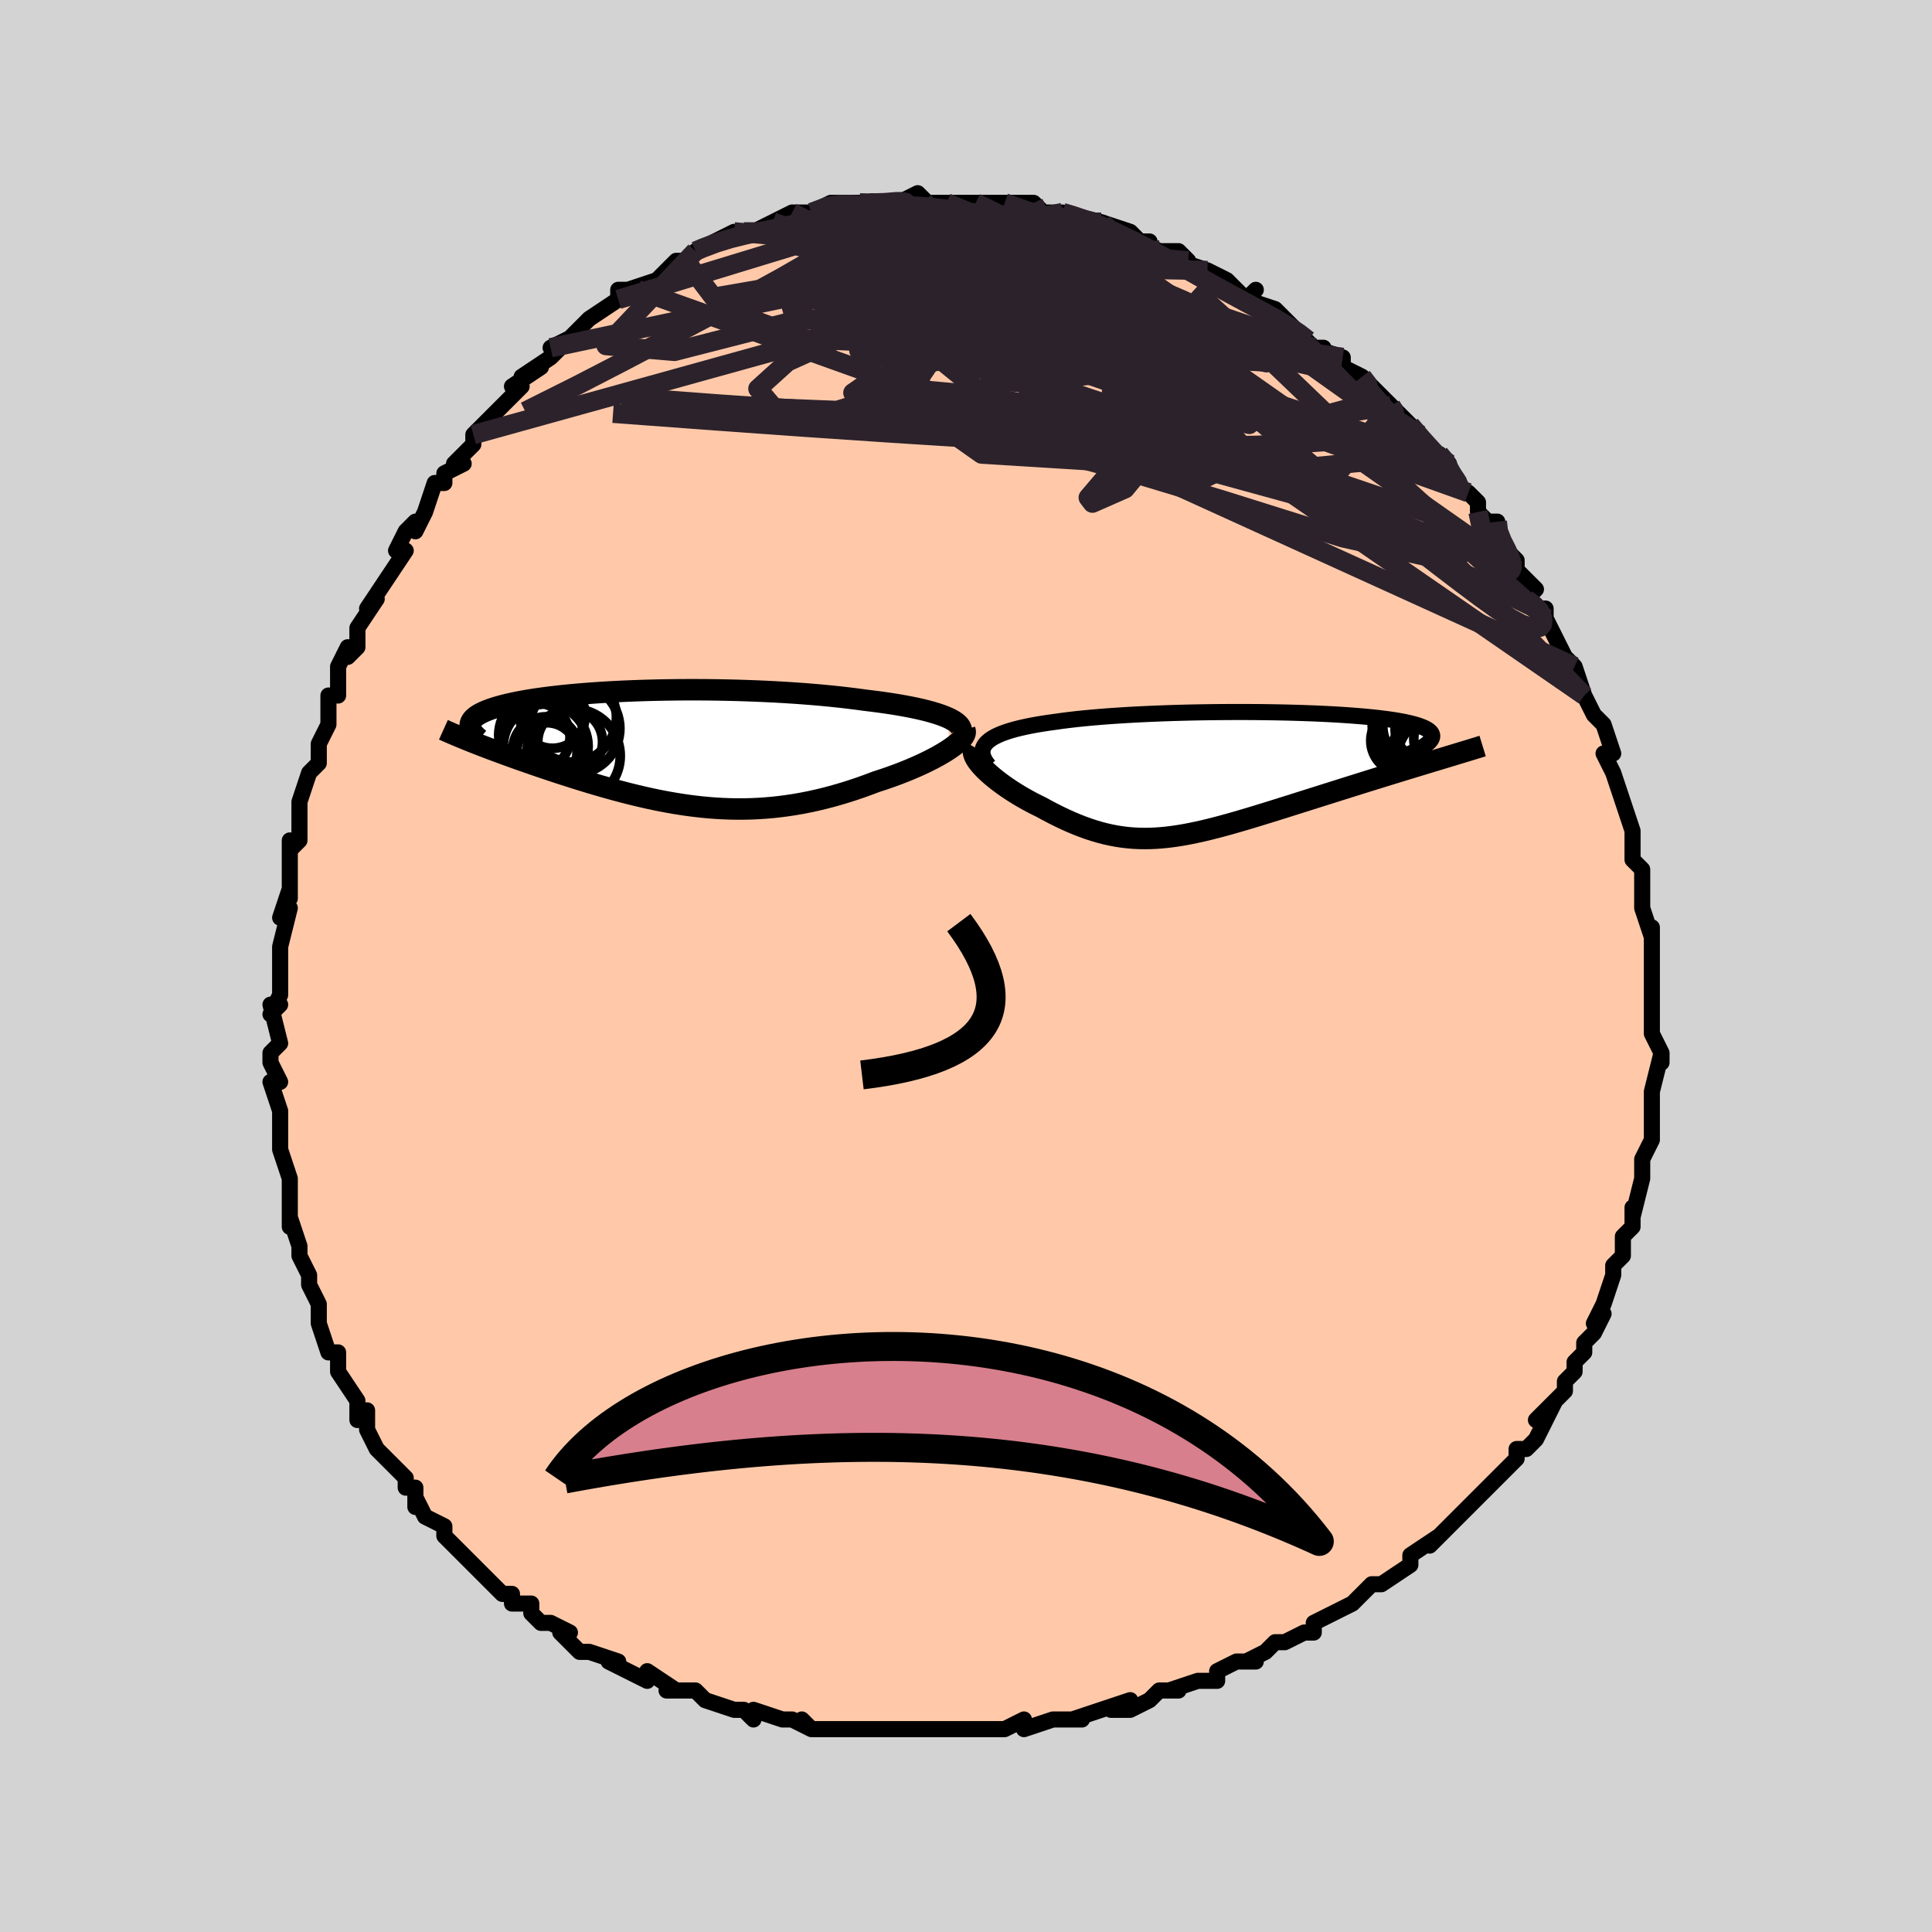 <svg viewBox="-100 -100 200 200" xmlns="http://www.w3.org/2000/svg" width="400" height="400" id="face-svg"><defs><clipPath id="leftEyeClipPath"><polyline points="29.406,-3.193,29.041,-3.346,28.641,-3.495,28.205,-3.64,27.736,-3.779,27.236,-3.915,26.705,-4.045,26.145,-4.172,25.557,-4.293,24.944,-4.41,24.306,-4.522,23.645,-4.63,22.962,-4.732,22.258,-4.831,21.535,-4.924,20.794,-5.013,19.96,-5.127,19.099,-5.234,18.215,-5.336,17.309,-5.431,16.383,-5.52,15.439,-5.603,14.479,-5.679,13.505,-5.748,12.52,-5.812,11.524,-5.868,10.521,-5.918,9.512,-5.962,8.499,-5.999,7.485,-6.03,6.471,-6.054,5.459,-6.073,4.451,-6.085,3.45,-6.091,2.455,-6.091,1.471,-6.085,0.498,-6.073,-0.463,-6.056,-1.409,-6.034,-2.34,-6.006,-3.253,-5.973,-4.148,-5.936,-5.023,-5.893,-5.877,-5.846,-6.709,-5.794,-7.518,-5.738,-8.303,-5.678,-9.064,-5.613,-9.799,-5.546,-10.508,-5.474,-11.191,-5.399,-11.847,-5.321,-12.476,-5.239,-13.078,-5.155,-13.652,-5.068,-14.198,-4.978,-14.717,-4.886,-15.209,-4.791,-15.674,-4.695,-16.112,-4.596,-16.523,-4.496,-16.91,-4.394,-17.271,-4.29,-17.608,-4.185,-17.921,-4.079,-18.212,-3.971,-18.481,-3.863,-18.728,-3.752,-18.952,-3.64,-19.154,-3.526,-19.335,-3.411,-19.494,-3.295,-19.632,-3.176,-19.749,-3.057,-19.846,-2.936,-19.923,-2.813,-19.979,-2.69,-20.016,-2.565,-20.034,-2.439,-20.034,-2.312,-19.363,-0.507,-18.958,-0.349,-18.542,-0.189,-18.115,-0.026,-17.677,0.139,-17.229,0.306,-16.77,0.475,-16.301,0.646,-15.823,0.82,-15.335,0.995,-14.838,1.171,-14.331,1.349,-13.816,1.529,-13.293,1.71,-12.761,1.891,-12.22,2.075,-11.667,2.259,-11.103,2.446,-10.528,2.633,-9.943,2.822,-9.349,3.011,-8.745,3.2,-8.133,3.388,-7.512,3.576,-6.883,3.762,-6.248,3.946,-5.605,4.127,-4.955,4.306,-4.299,4.481,-3.638,4.651,-2.97,4.816,-2.297,4.976,-1.619,5.13,-0.937,5.277,-0.249,5.416,0.443,5.546,1.139,5.668,1.84,5.78,2.544,5.882,3.253,5.973,3.965,6.053,4.682,6.12,5.402,6.175,6.125,6.216,6.853,6.243,7.584,6.256,8.319,6.254,9.057,6.237,9.799,6.204,10.544,6.154,11.293,6.089,12.045,6.006,12.8,5.907,13.559,5.791,14.32,5.658,15.083,5.508,15.849,5.34,16.616,5.156,17.385,4.956,18.155,4.739,18.924,4.507,19.693,4.26,20.46,3.998,21.224,3.722,21.985,3.434,22.589,3.239,23.184,3.038,23.769,2.83,24.344,2.617,24.908,2.397,25.458,2.173,25.993,1.945,26.513,1.713,27.016,1.478,27.499,1.241,27.963,1.003,28.404,0.764,28.821,0.525,29.212,0.288,29.575,0.052"></polyline></clipPath><clipPath id="rightEyeClipPath"><polyline points="-25.596,-3.273,-25.367,-3.465,-25.099,-3.649,-24.792,-3.823,-24.449,-3.99,-24.069,-4.148,-23.655,-4.299,-23.207,-4.443,-22.727,-4.579,-22.216,-4.709,-21.675,-4.831,-21.105,-4.948,-20.509,-5.058,-19.886,-5.162,-19.238,-5.26,-18.567,-5.352,-17.848,-5.454,-17.094,-5.549,-16.306,-5.64,-15.486,-5.724,-14.636,-5.803,-13.758,-5.877,-12.854,-5.945,-11.926,-6.008,-10.976,-6.066,-10.008,-6.119,-9.023,-6.166,-8.024,-6.208,-7.013,-6.246,-5.993,-6.278,-4.966,-6.305,-3.935,-6.328,-2.903,-6.345,-1.871,-6.358,-0.842,-6.366,0.18,-6.37,1.195,-6.369,2.2,-6.363,3.192,-6.353,4.17,-6.338,5.131,-6.319,6.073,-6.295,6.995,-6.267,7.894,-6.235,8.77,-6.199,9.62,-6.158,10.443,-6.114,11.238,-6.065,12.003,-6.012,12.737,-5.956,13.44,-5.896,14.11,-5.832,14.747,-5.764,15.35,-5.693,15.918,-5.618,16.452,-5.54,16.951,-5.458,17.415,-5.373,17.845,-5.285,18.24,-5.194,18.6,-5.1,18.927,-5.003,19.221,-4.903,19.482,-4.801,19.712,-4.696,19.912,-4.589,20.081,-4.479,20.219,-4.366,20.326,-4.251,20.403,-4.132,20.449,-4.01,20.464,-3.885,20.45,-3.758,20.405,-3.628,20.332,-3.494,20.229,-3.358,20.097,-3.22,19.938,-3.078,19.75,-2.934,19.535,-2.787,20.612,-1.305,20.041,-1.132,19.459,-0.955,18.867,-0.775,18.266,-0.592,17.655,-0.406,17.035,-0.216,16.408,-0.024,15.772,0.172,15.13,0.37,14.482,0.571,13.828,0.774,13.17,0.98,12.507,1.188,11.841,1.397,11.168,1.609,10.487,1.824,9.798,2.041,9.103,2.26,8.403,2.481,7.7,2.703,6.994,2.926,6.288,3.15,5.581,3.372,4.875,3.594,4.172,3.815,3.471,4.033,2.773,4.248,2.08,4.46,1.392,4.667,0.71,4.869,0.033,5.065,-0.637,5.254,-1.3,5.436,-1.956,5.609,-2.605,5.773,-3.247,5.927,-3.882,6.069,-4.51,6.2,-5.131,6.319,-5.745,6.423,-6.353,6.514,-6.955,6.589,-7.552,6.649,-8.144,6.692,-8.732,6.718,-9.317,6.726,-9.899,6.716,-10.479,6.687,-11.057,6.638,-11.635,6.569,-12.214,6.48,-12.793,6.37,-13.374,6.24,-13.958,6.089,-14.545,5.916,-15.136,5.723,-15.731,5.509,-16.33,5.275,-16.935,5.021,-17.545,4.747,-18.161,4.454,-18.781,4.143,-19.406,3.816,-20.035,3.472,-20.5,3.245,-20.959,3.01,-21.411,2.767,-21.856,2.518,-22.293,2.261,-22.72,1.999,-23.137,1.732,-23.542,1.461,-23.934,1.186,-24.311,0.909,-24.673,0.631,-25.016,0.352,-25.341,0.074,-25.643,-0.202,-25.923,-0.475"></polyline></clipPath><filter id="fuzzy"><feTurbulence id="turbulence" baseFrequency="0.05" numOctaves="3" type="noise" result="noise"></feTurbulence><feDisplacementMap in="SourceGraphic" in2="noise" scale="2"></feDisplacementMap></filter><linearGradient id="rainbowGradient" x1="0%" y1="0%" x2="100%" y2="0%"><stop offset="0%" style="stop-color: rgb(167, 133, 106);  stop-opacity: 1"></stop><stop offset="50%" style="stop-color: rgb(0, 191, 255);  stop-opacity: 1"></stop><stop offset="100%" style="stop-color: rgb(0, 191, 255);  stop-opacity: 1"></stop></linearGradient></defs><title>That&#39;s an ugly face</title><desc>CREATED BY XUAN TANG, MORE INFO AT TXSTC55.GITHUB.IO</desc><rect x="-100" y="-100" width="100%" height="100%" opacity="1" fill="rgb(211, 211, 211)"></rect><polyline id="faceContour" points="71,0,71,2,71,2,71,3,71,4,71,7,71,7,72,9,72,10,72,9,71,13,71,14,71,16,71,16,71,16,71,17,71,18,70,20,70,21,70,21,70,22,69,26,69,25,69,27,68,28,68,28,68,30,67,31,67,32,67,32,66,35,65,37,66,36,65,38,64,39,64,40,63,41,63,42,62,43,62,44,60,46,59,47,61,45,60,47,59,49,58,50,57,50,57,51,56,52,55,53,54,54,53,55,52,56,52,56,50,58,50,58,48,60,49,59,46,61,46,62,46,62,46,62,43,64,42,64,42,64,40,66,40,66,40,66,36,68,36,69,35,69,33,70,32,70,31,71,31,71,29,72,30,72,28,72,26,73,26,74,25,74,24,74,21,75,22,75,20,75,19,76,17,77,15,77,17,76,14,77,11,78,12,78,9,78,9,78,6,79,6,78,4,79,3,79,4,79,1,79,-2,79,-2,79,-1,79,-2,79,-5,79,-6,79,-7,79,-10,79,-10,79,-11,79,-12,79,-12,79,-16,79,-17,78,-16,79,-18,78,-19,78,-22,77,-22,77,-22,78,-23,77,-24,77,-27,76,-28,75,-30,75,-31,75,-30,75,-33,73,-33,74,-35,73,-37,72,-36,72,-39,71,-40,71,-40,71,-42,69,-41,69,-43,68,-44,68,-45,67,-45,66,-47,66,-47,65,-48,65,-49,64,-50,63,-51,62,-52,61,-52,61,-54,59,-54,58,-54,58,-56,57,-57,55,-57,56,-57,54,-58,54,-58,53,-60,51,-61,50,-61,50,-62,48,-62,46,-63,47,-63,45,-63,45,-65,42,-65,41,-65,40,-66,40,-67,37,-67,36,-67,37,-67,35,-68,33,-68,33,-68,32,-69,30,-69,29,-70,26,-70,25,-70,27,-70,24,-70,22,-70,22,-71,19,-71,19,-71,18,-71,16,-71,15,-72,12,-71,12,-72,10,-72,9,-71,8,-72,4,-71,4,-72,5,-71,3,-71,1,-71,-2,-71,-2,-71,-2,-70,-6,-71,-5,-70,-8,-70,-7,-70,-9,-70,-13,-70,-12,-69,-13,-69,-14,-69,-17,-69,-17,-69,-17,-68,-20,-67,-21,-67,-23,-66,-25,-66,-25,-66,-25,-66,-28,-65,-28,-65,-31,-64,-33,-64,-32,-63,-33,-63,-35,-63,-35,-61,-38,-62,-37,-60,-40,-60,-40,-60,-40,-58,-43,-59,-43,-58,-45,-57,-46,-57,-45,-56,-47,-55,-50,-54,-50,-54,-51,-52,-52,-53,-52,-51,-54,-51,-55,-51,-55,-49,-57,-48,-58,-47,-59,-46,-60,-47,-60,-44,-62,-46,-61,-43,-63,-42,-64,-43,-64,-41,-65,-40,-66,-40,-66,-39,-67,-39,-67,-36,-69,-36,-70,-34,-70,-35,-70,-32,-71,-31,-72,-31,-72,-30,-73,-29,-73,-28,-74,-28,-74,-26,-75,-24,-76,-25,-75,-23,-76,-23,-76,-23,-76,-22,-76,-20,-77,-18,-78,-18,-78,-15,-78,-15,-78,-16,-78,-14,-79,-13,-79,-11,-79,-10,-79,-9,-79,-8,-79,-8,-79,-7,-79,-5,-80,-4,-79,-4,-79,-3,-79,-2,-79,1,-79,2,-79,2,-79,3,-79,4,-79,5,-79,7,-79,8,-78,8,-78,9,-78,10,-78,10,-78,14,-77,14,-77,14,-77,17,-76,18,-75,19,-75,19,-75,18,-75,20,-74,22,-74,23,-73,22,-73,25,-72,27,-71,27,-71,27,-71,29,-69,30,-70,29,-69,32,-68,33,-67,32,-68,34,-66,34,-66,36,-64,37,-64,36,-64,39,-63,39,-63,39,-62,41,-61,42,-60,42,-60,44,-58,44,-58,46,-56,46,-56,47,-55,48,-53,49,-53,50,-52,50,-52,50,-50,52,-49,53,-48,53,-47,54,-46,55,-46,55,-45,55,-44,57,-42,57,-42,57,-41,59,-39,58,-38,59,-37,60,-37,60,-36,61,-34,61,-34,62,-32,63,-31,63,-31,64,-28,65,-26,65,-26,65,-26,66,-25,67,-22,66,-22,67,-20,67,-20,68,-17,68,-17,68,-17,69,-14,69,-14,69,-12,69,-11,69,-11,70,-10,70,-8,70,-7,70,-6,71,-3,71,-4,71,-3,71,-1,71,0,71,2" fill="#ffc9a9" stroke="black" stroke-width="1.667" stroke-linejoin="round" filter="url(#fuzzy)"></polyline><g transform="translate(27.802 -19.924)"><polyline id="rightCountour" points="-25.596,-3.273,-25.367,-3.465,-25.099,-3.649,-24.792,-3.823,-24.449,-3.99,-24.069,-4.148,-23.655,-4.299,-23.207,-4.443,-22.727,-4.579,-22.216,-4.709,-21.675,-4.831,-21.105,-4.948,-20.509,-5.058,-19.886,-5.162,-19.238,-5.26,-18.567,-5.352,-17.848,-5.454,-17.094,-5.549,-16.306,-5.64,-15.486,-5.724,-14.636,-5.803,-13.758,-5.877,-12.854,-5.945,-11.926,-6.008,-10.976,-6.066,-10.008,-6.119,-9.023,-6.166,-8.024,-6.208,-7.013,-6.246,-5.993,-6.278,-4.966,-6.305,-3.935,-6.328,-2.903,-6.345,-1.871,-6.358,-0.842,-6.366,0.18,-6.37,1.195,-6.369,2.2,-6.363,3.192,-6.353,4.17,-6.338,5.131,-6.319,6.073,-6.295,6.995,-6.267,7.894,-6.235,8.77,-6.199,9.62,-6.158,10.443,-6.114,11.238,-6.065,12.003,-6.012,12.737,-5.956,13.44,-5.896,14.11,-5.832,14.747,-5.764,15.35,-5.693,15.918,-5.618,16.452,-5.54,16.951,-5.458,17.415,-5.373,17.845,-5.285,18.24,-5.194,18.6,-5.1,18.927,-5.003,19.221,-4.903,19.482,-4.801,19.712,-4.696,19.912,-4.589,20.081,-4.479,20.219,-4.366,20.326,-4.251,20.403,-4.132,20.449,-4.01,20.464,-3.885,20.45,-3.758,20.405,-3.628,20.332,-3.494,20.229,-3.358,20.097,-3.22,19.938,-3.078,19.75,-2.934,19.535,-2.787,20.612,-1.305,20.041,-1.132,19.459,-0.955,18.867,-0.775,18.266,-0.592,17.655,-0.406,17.035,-0.216,16.408,-0.024,15.772,0.172,15.13,0.37,14.482,0.571,13.828,0.774,13.17,0.98,12.507,1.188,11.841,1.397,11.168,1.609,10.487,1.824,9.798,2.041,9.103,2.26,8.403,2.481,7.7,2.703,6.994,2.926,6.288,3.15,5.581,3.372,4.875,3.594,4.172,3.815,3.471,4.033,2.773,4.248,2.08,4.46,1.392,4.667,0.71,4.869,0.033,5.065,-0.637,5.254,-1.3,5.436,-1.956,5.609,-2.605,5.773,-3.247,5.927,-3.882,6.069,-4.51,6.2,-5.131,6.319,-5.745,6.423,-6.353,6.514,-6.955,6.589,-7.552,6.649,-8.144,6.692,-8.732,6.718,-9.317,6.726,-9.899,6.716,-10.479,6.687,-11.057,6.638,-11.635,6.569,-12.214,6.48,-12.793,6.37,-13.374,6.24,-13.958,6.089,-14.545,5.916,-15.136,5.723,-15.731,5.509,-16.33,5.275,-16.935,5.021,-17.545,4.747,-18.161,4.454,-18.781,4.143,-19.406,3.816,-20.035,3.472,-20.5,3.245,-20.959,3.01,-21.411,2.767,-21.856,2.518,-22.293,2.261,-22.72,1.999,-23.137,1.732,-23.542,1.461,-23.934,1.186,-24.311,0.909,-24.673,0.631,-25.016,0.352,-25.341,0.074,-25.643,-0.202,-25.923,-0.475" fill="white" stroke="white" stroke-width="0" stroke-linejoin="round" filter="url(#fuzzy)"></polyline></g><g transform="translate(-31.293 -22.508)"><polyline id="leftCountour" points="29.406,-3.193,29.041,-3.346,28.641,-3.495,28.205,-3.64,27.736,-3.779,27.236,-3.915,26.705,-4.045,26.145,-4.172,25.557,-4.293,24.944,-4.41,24.306,-4.522,23.645,-4.63,22.962,-4.732,22.258,-4.831,21.535,-4.924,20.794,-5.013,19.96,-5.127,19.099,-5.234,18.215,-5.336,17.309,-5.431,16.383,-5.52,15.439,-5.603,14.479,-5.679,13.505,-5.748,12.52,-5.812,11.524,-5.868,10.521,-5.918,9.512,-5.962,8.499,-5.999,7.485,-6.03,6.471,-6.054,5.459,-6.073,4.451,-6.085,3.45,-6.091,2.455,-6.091,1.471,-6.085,0.498,-6.073,-0.463,-6.056,-1.409,-6.034,-2.34,-6.006,-3.253,-5.973,-4.148,-5.936,-5.023,-5.893,-5.877,-5.846,-6.709,-5.794,-7.518,-5.738,-8.303,-5.678,-9.064,-5.613,-9.799,-5.546,-10.508,-5.474,-11.191,-5.399,-11.847,-5.321,-12.476,-5.239,-13.078,-5.155,-13.652,-5.068,-14.198,-4.978,-14.717,-4.886,-15.209,-4.791,-15.674,-4.695,-16.112,-4.596,-16.523,-4.496,-16.91,-4.394,-17.271,-4.29,-17.608,-4.185,-17.921,-4.079,-18.212,-3.971,-18.481,-3.863,-18.728,-3.752,-18.952,-3.64,-19.154,-3.526,-19.335,-3.411,-19.494,-3.295,-19.632,-3.176,-19.749,-3.057,-19.846,-2.936,-19.923,-2.813,-19.979,-2.69,-20.016,-2.565,-20.034,-2.439,-20.034,-2.312,-19.363,-0.507,-18.958,-0.349,-18.542,-0.189,-18.115,-0.026,-17.677,0.139,-17.229,0.306,-16.77,0.475,-16.301,0.646,-15.823,0.82,-15.335,0.995,-14.838,1.171,-14.331,1.349,-13.816,1.529,-13.293,1.71,-12.761,1.891,-12.22,2.075,-11.667,2.259,-11.103,2.446,-10.528,2.633,-9.943,2.822,-9.349,3.011,-8.745,3.2,-8.133,3.388,-7.512,3.576,-6.883,3.762,-6.248,3.946,-5.605,4.127,-4.955,4.306,-4.299,4.481,-3.638,4.651,-2.97,4.816,-2.297,4.976,-1.619,5.13,-0.937,5.277,-0.249,5.416,0.443,5.546,1.139,5.668,1.84,5.78,2.544,5.882,3.253,5.973,3.965,6.053,4.682,6.12,5.402,6.175,6.125,6.216,6.853,6.243,7.584,6.256,8.319,6.254,9.057,6.237,9.799,6.204,10.544,6.154,11.293,6.089,12.045,6.006,12.8,5.907,13.559,5.791,14.32,5.658,15.083,5.508,15.849,5.34,16.616,5.156,17.385,4.956,18.155,4.739,18.924,4.507,19.693,4.26,20.46,3.998,21.224,3.722,21.985,3.434,22.589,3.239,23.184,3.038,23.769,2.83,24.344,2.617,24.908,2.397,25.458,2.173,25.993,1.945,26.513,1.713,27.016,1.478,27.499,1.241,27.963,1.003,28.404,0.764,28.821,0.525,29.212,0.288,29.575,0.052" fill="white" stroke="white" stroke-width="0" stroke-linejoin="round" filter="url(#fuzzy)"></polyline></g><g transform="translate(27.802 -19.924)"><polyline id="rightUpper" points="-25.443,-0.805,-25.675,-1.102,-25.856,-1.386,-25.987,-1.66,-26.068,-1.921,-26.102,-2.172,-26.09,-2.412,-26.032,-2.642,-25.929,-2.862,-25.783,-3.072,-25.596,-3.273,-25.367,-3.465,-25.099,-3.649,-24.792,-3.823,-24.449,-3.99,-24.069,-4.148,-23.655,-4.299,-23.207,-4.443,-22.727,-4.579,-22.216,-4.709,-21.675,-4.831,-21.105,-4.948,-20.509,-5.058,-19.886,-5.162,-19.238,-5.26,-18.567,-5.352,-17.848,-5.454,-17.094,-5.549,-16.306,-5.64,-15.486,-5.724,-14.636,-5.803,-13.758,-5.877,-12.854,-5.945,-11.926,-6.008,-10.976,-6.066,-10.008,-6.119,-9.023,-6.166,-8.024,-6.208,-7.013,-6.246,-5.993,-6.278,-4.966,-6.305,-3.935,-6.328,-2.903,-6.345,-1.871,-6.358,-0.842,-6.366,0.18,-6.37,1.195,-6.369,2.2,-6.363,3.192,-6.353,4.17,-6.338,5.131,-6.319,6.073,-6.295,6.995,-6.267,7.894,-6.235,8.77,-6.199,9.62,-6.158,10.443,-6.114,11.238,-6.065,12.003,-6.012,12.737,-5.956,13.44,-5.896,14.11,-5.832,14.747,-5.764,15.35,-5.693,15.918,-5.618,16.452,-5.54,16.951,-5.458,17.415,-5.373,17.845,-5.285,18.24,-5.194,18.6,-5.1,18.927,-5.003,19.221,-4.903,19.482,-4.801,19.712,-4.696,19.912,-4.589,20.081,-4.479,20.219,-4.366,20.326,-4.251,20.403,-4.132,20.449,-4.01,20.464,-3.885,20.45,-3.758,20.405,-3.628,20.332,-3.494,20.229,-3.358,20.097,-3.22,19.938,-3.078,19.75,-2.934,19.535,-2.787,19.294,-2.638,19.026,-2.486,18.732,-2.332,18.413,-2.176,18.07,-2.017,17.703,-1.855,17.312,-1.692,16.898,-1.526,16.462,-1.359,16.005,-1.189" fill="none" stroke="black" stroke-width="1.667" stroke-linejoin="round" filter="url(#fuzzy)"></polyline><polyline id="rightLower" points="-26.905,-2.712,-26.997,-2.554,-27.038,-2.376,-27.032,-2.181,-26.982,-1.97,-26.892,-1.745,-26.763,-1.509,-26.6,-1.262,-26.403,-1.007,-26.177,-0.744,-25.923,-0.475,-25.643,-0.202,-25.341,0.074,-25.016,0.352,-24.673,0.631,-24.311,0.909,-23.934,1.186,-23.542,1.461,-23.137,1.732,-22.72,1.999,-22.293,2.261,-21.856,2.518,-21.411,2.767,-20.959,3.01,-20.5,3.245,-20.035,3.472,-19.406,3.816,-18.781,4.143,-18.161,4.454,-17.545,4.747,-16.935,5.021,-16.33,5.275,-15.731,5.509,-15.136,5.723,-14.545,5.916,-13.958,6.089,-13.374,6.24,-12.793,6.37,-12.214,6.48,-11.635,6.569,-11.057,6.638,-10.479,6.687,-9.899,6.716,-9.317,6.726,-8.732,6.718,-8.144,6.692,-7.552,6.649,-6.955,6.589,-6.353,6.514,-5.745,6.423,-5.131,6.319,-4.51,6.2,-3.882,6.069,-3.247,5.927,-2.605,5.773,-1.956,5.609,-1.3,5.436,-0.637,5.254,0.033,5.065,0.71,4.869,1.392,4.667,2.08,4.46,2.773,4.248,3.471,4.033,4.172,3.815,4.875,3.594,5.581,3.372,6.288,3.15,6.994,2.926,7.7,2.703,8.403,2.481,9.103,2.26,9.798,2.041,10.487,1.824,11.168,1.609,11.841,1.397,12.507,1.188,13.17,0.98,13.828,0.774,14.482,0.571,15.13,0.37,15.772,0.172,16.408,-0.024,17.035,-0.216,17.655,-0.406,18.266,-0.592,18.867,-0.775,19.459,-0.955,20.041,-1.132,20.612,-1.305,21.172,-1.474,21.721,-1.64,22.258,-1.803,22.783,-1.962,23.296,-2.118,23.797,-2.27,24.286,-2.419,24.763,-2.564,25.227,-2.706,25.68,-2.845" fill="none" stroke="black" stroke-width="2.222" stroke-linejoin="round" filter="url(#fuzzy)"></polyline><!--[--><circle r="4.631" cx="21.463" cy="-1.485" stroke="black" fill="none" stroke-width="1" filter="url(#fuzzy)" clip-path="url(#rightEyeClipPath)"></circle><circle r="3.018" cx="19.637" cy="-4.56" stroke="black" fill="none" stroke-width="1" filter="url(#fuzzy)" clip-path="url(#rightEyeClipPath)"></circle><circle r="3.297" cx="21.849" cy="-3.622" stroke="black" fill="none" stroke-width="1" filter="url(#fuzzy)" clip-path="url(#rightEyeClipPath)"></circle><circle r="4.924" cx="20.849" cy="-1.209" stroke="black" fill="none" stroke-width="1" filter="url(#fuzzy)" clip-path="url(#rightEyeClipPath)"></circle><circle r="3.373" cx="17.473" cy="-3.408" stroke="black" fill="none" stroke-width="1" filter="url(#fuzzy)" clip-path="url(#rightEyeClipPath)"></circle><circle r="3.981" cx="18.229" cy="-4.922" stroke="black" fill="none" stroke-width="1" filter="url(#fuzzy)" clip-path="url(#rightEyeClipPath)"></circle><circle r="3.033" cx="17.654" cy="-4.281" stroke="black" fill="none" stroke-width="1" filter="url(#fuzzy)" clip-path="url(#rightEyeClipPath)"></circle><circle r="4.431" cx="18.887" cy="-3.878" stroke="black" fill="none" stroke-width="1" filter="url(#fuzzy)" clip-path="url(#rightEyeClipPath)"></circle><circle r="3.873" cx="19.217" cy="-4.914" stroke="black" fill="none" stroke-width="1" filter="url(#fuzzy)" clip-path="url(#rightEyeClipPath)"></circle><circle r="3.227" cx="19.687" cy="-2.768" stroke="black" fill="none" stroke-width="1" filter="url(#fuzzy)" clip-path="url(#rightEyeClipPath)"></circle><!--]--></g><g transform="translate(-31.293 -22.508)"><polyline id="leftUpper" points="30.688,-1.43,30.778,-1.624,30.815,-1.814,30.8,-2,30.736,-2.183,30.624,-2.362,30.466,-2.536,30.264,-2.707,30.018,-2.873,29.732,-3.035,29.406,-3.193,29.041,-3.346,28.641,-3.495,28.205,-3.64,27.736,-3.779,27.236,-3.915,26.705,-4.045,26.145,-4.172,25.557,-4.293,24.944,-4.41,24.306,-4.522,23.645,-4.63,22.962,-4.732,22.258,-4.831,21.535,-4.924,20.794,-5.013,19.96,-5.127,19.099,-5.234,18.215,-5.336,17.309,-5.431,16.383,-5.52,15.439,-5.603,14.479,-5.679,13.505,-5.748,12.52,-5.812,11.524,-5.868,10.521,-5.918,9.512,-5.962,8.499,-5.999,7.485,-6.03,6.471,-6.054,5.459,-6.073,4.451,-6.085,3.45,-6.091,2.455,-6.091,1.471,-6.085,0.498,-6.073,-0.463,-6.056,-1.409,-6.034,-2.34,-6.006,-3.253,-5.973,-4.148,-5.936,-5.023,-5.893,-5.877,-5.846,-6.709,-5.794,-7.518,-5.738,-8.303,-5.678,-9.064,-5.613,-9.799,-5.546,-10.508,-5.474,-11.191,-5.399,-11.847,-5.321,-12.476,-5.239,-13.078,-5.155,-13.652,-5.068,-14.198,-4.978,-14.717,-4.886,-15.209,-4.791,-15.674,-4.695,-16.112,-4.596,-16.523,-4.496,-16.91,-4.394,-17.271,-4.29,-17.608,-4.185,-17.921,-4.079,-18.212,-3.971,-18.481,-3.863,-18.728,-3.752,-18.952,-3.64,-19.154,-3.526,-19.335,-3.411,-19.494,-3.295,-19.632,-3.176,-19.749,-3.057,-19.846,-2.936,-19.923,-2.813,-19.979,-2.69,-20.016,-2.565,-20.034,-2.439,-20.034,-2.312,-20.014,-2.183,-19.977,-2.054,-19.923,-1.923,-19.851,-1.791,-19.762,-1.659,-19.658,-1.525,-19.537,-1.391,-19.401,-1.255,-19.25,-1.119,-19.085,-0.982" fill="none" stroke="black" stroke-width="2.222" stroke-linejoin="round" filter="url(#fuzzy)"></polyline><polyline id="leftLower" points="31.164,-1.935,31.211,-1.786,31.205,-1.622,31.148,-1.444,31.044,-1.255,30.896,-1.056,30.705,-0.847,30.476,-0.631,30.209,-0.408,29.908,-0.18,29.575,0.052,29.212,0.288,28.821,0.525,28.404,0.764,27.963,1.003,27.499,1.241,27.016,1.478,26.513,1.713,25.993,1.945,25.458,2.173,24.908,2.397,24.344,2.617,23.769,2.83,23.184,3.038,22.589,3.239,21.985,3.434,21.224,3.722,20.46,3.998,19.693,4.26,18.924,4.507,18.155,4.739,17.385,4.956,16.616,5.156,15.849,5.34,15.083,5.508,14.32,5.658,13.559,5.791,12.8,5.907,12.045,6.006,11.293,6.089,10.544,6.154,9.799,6.204,9.057,6.237,8.319,6.254,7.584,6.256,6.853,6.243,6.125,6.216,5.402,6.175,4.682,6.12,3.965,6.053,3.253,5.973,2.544,5.882,1.84,5.78,1.139,5.668,0.443,5.546,-0.249,5.416,-0.937,5.277,-1.619,5.13,-2.297,4.976,-2.97,4.816,-3.638,4.651,-4.299,4.481,-4.955,4.306,-5.605,4.127,-6.248,3.946,-6.883,3.762,-7.512,3.576,-8.133,3.388,-8.745,3.2,-9.349,3.011,-9.943,2.822,-10.528,2.633,-11.103,2.446,-11.667,2.259,-12.22,2.075,-12.761,1.891,-13.293,1.71,-13.816,1.529,-14.331,1.349,-14.838,1.171,-15.335,0.995,-15.823,0.82,-16.301,0.646,-16.77,0.475,-17.229,0.306,-17.677,0.139,-18.115,-0.026,-18.542,-0.189,-18.958,-0.349,-19.363,-0.507,-19.758,-0.662,-20.141,-0.815,-20.512,-0.966,-20.873,-1.113,-21.222,-1.259,-21.56,-1.401,-21.887,-1.541,-22.203,-1.679,-22.509,-1.814,-22.803,-1.947" fill="none" stroke="black" stroke-width="2.222" stroke-linejoin="round" filter="url(#fuzzy)"></polyline><!--[--><circle r="4.383" cx="-12.7" cy="-1.374" stroke="black" fill="none" stroke-width="1" filter="url(#fuzzy)" clip-path="url(#leftEyeClipPath)"></circle><circle r="3.395" cx="-11.519" cy="-3.426" stroke="black" fill="none" stroke-width="1" filter="url(#fuzzy)" clip-path="url(#leftEyeClipPath)"></circle><circle r="4.855" cx="-9.354" cy="0.752" stroke="black" fill="none" stroke-width="1" filter="url(#fuzzy)" clip-path="url(#leftEyeClipPath)"></circle><circle r="3.129" cx="-12.106" cy="0.449" stroke="black" fill="none" stroke-width="1" filter="url(#fuzzy)" clip-path="url(#leftEyeClipPath)"></circle><circle r="4.392" cx="-12.215" cy="-0.236" stroke="black" fill="none" stroke-width="1" filter="url(#fuzzy)" clip-path="url(#leftEyeClipPath)"></circle><circle r="4.694" cx="-9.232" cy="-2.08" stroke="black" fill="none" stroke-width="1" filter="url(#fuzzy)" clip-path="url(#leftEyeClipPath)"></circle><circle r="3.354" cx="-9.684" cy="-0.692" stroke="black" fill="none" stroke-width="1" filter="url(#fuzzy)" clip-path="url(#leftEyeClipPath)"></circle><circle r="3.434" cx="-12.196" cy="0.142" stroke="black" fill="none" stroke-width="1" filter="url(#fuzzy)" clip-path="url(#leftEyeClipPath)"></circle><circle r="4.608" cx="-9.504" cy="-3.213" stroke="black" fill="none" stroke-width="1" filter="url(#fuzzy)" clip-path="url(#leftEyeClipPath)"></circle><circle r="3.543" cx="-13.243" cy="-1.185" stroke="black" fill="none" stroke-width="1" filter="url(#fuzzy)" clip-path="url(#leftEyeClipPath)"></circle><!--]--></g><g id="hairs"><!--[--><polyline points="49,-53,49.622,-52.264,49.997,-51.537,50.403,-50.778,50.795,-50.138,51.036,-49.736,51.025,-49.629,50.714,-49.829,50.082,-50.32,49.119,-51.093,47.81,-52.174,46.131,-53.633,44.049,-55.552,41.56,-57.963,38.725,-60.817,35.613,-64.061" fill="none" stroke="rgb(44, 34, 43)" stroke-width="2" stroke-linejoin="round" filter="url(#fuzzy)"></polyline><polyline points="46,-56,46.342,-55.601,47.073,-54.733,47.903,-53.808,48.674,-52.978,49.331,-52.235,49.876,-51.547,50.327,-50.924,50.673,-50.422,50.873,-50.111,50.876,-50.05,50.637,-50.271,50.126,-50.78,49.332,-51.572,48.249,-52.649,46.867,-54.036,45.166,-55.782,43.172,-57.925,41.05,-60.405" fill="none" stroke="rgb(44, 34, 43)" stroke-width="2" stroke-linejoin="round" filter="url(#fuzzy)"></polyline><polyline points="-28,-74,-27.273,-74.312,-25.842,-74.852,-24.316,-75.318,-22.831,-75.685,-21.363,-76.003,-19.87,-76.321,-18.317,-76.67,-16.691,-77.067,-15.016,-77.503,-13.376,-77.941,-11.901,-78.325,-10.726,-78.605,-9.93,-78.769,-9.45,-78.854,-9.108,-78.934" fill="none" stroke="rgb(44, 34, 43)" stroke-width="2" stroke-linejoin="round" filter="url(#fuzzy)"></polyline><polyline points="44,-58,44.287,-57.53,44.429,-56.806,44.089,-56.122,43.229,-55.508,41.818,-54.99,39.812,-54.586,37.185,-54.285,33.932,-54.062,30.059,-53.902,25.556,-53.816,20.389,-53.831,14.51,-53.97,7.879,-54.244,0.481,-54.646,-7.672,-55.16,-16.548,-55.762,-26.138,-56.448,-36.538,-57.218" fill="none" stroke="rgb(44, 34, 43)" stroke-width="2" stroke-linejoin="round" filter="url(#fuzzy)"></polyline><polyline points="-11,-79,-9.965,-78.975,-8.834,-78.908,-7.615,-78.827,-6.243,-78.739,-4.701,-78.625,-3.031,-78.462,-1.289,-78.248,0.496,-78.003,2.305,-77.757,4.112,-77.531,5.87,-77.336,7.519,-77.169,9.021,-77.022,10.378,-76.883,11.626,-76.741,12.78,-76.591,13.778,-76.456,14.447,-76.401,14.591,-76.516,14.211,-76.815" fill="none" stroke="rgb(44, 34, 43)" stroke-width="2" stroke-linejoin="round" filter="url(#fuzzy)"></polyline><polyline points="-10,-79,-9.128,-79.002,-8.433,-79.023,-7.796,-79.076,-7.171,-79.125,-6.629,-79.124,-6.267,-79.054,-6.144,-78.925,-6.288,-78.749,-6.731,-78.528,-7.529,-78.257,-8.743,-77.936,-10.403,-77.578,-12.495,-77.193,-15.001,-76.779,-17.938,-76.336,-21.41,-75.849" fill="none" stroke="rgb(44, 34, 43)" stroke-width="2" stroke-linejoin="round" filter="url(#fuzzy)"></polyline><polyline points="58,-38,58.833,-37.335,59.352,-36.813,59.623,-36.257,59.714,-35.739,59.65,-35.332,59.422,-35.072,59.007,-34.978,58.375,-35.073,57.505,-35.4,56.376,-36.004,54.971,-36.911,53.268,-38.129,51.241,-39.647,48.865,-41.462,46.125,-43.583,43.015,-46.028,39.539,-48.815,35.71,-51.957,31.552,-55.457,27.094,-59.316,22.349,-63.555,17.255,-68.232,11.607,-73.424" fill="none" stroke="rgb(44, 34, 43)" stroke-width="2" stroke-linejoin="round" filter="url(#fuzzy)"></polyline><polyline points="55,-46,55.111,-45.016,55.501,-44.023,55.947,-43.145,56.292,-42.395,56.491,-41.764,56.54,-41.278,56.44,-40.981,56.191,-40.895,55.79,-41.018,55.224,-41.337,54.48,-41.844,53.541,-42.544,52.39,-43.453,51.009,-44.593,49.374,-45.99,47.453,-47.682,45.208,-49.715,42.601,-52.134,39.613,-54.954,36.257,-58.158,32.546,-61.717,28.409,-65.636,23.621,-69.993" fill="none" stroke="rgb(44, 34, 43)" stroke-width="2" stroke-linejoin="round" filter="url(#fuzzy)"></polyline><polyline points="-16,-78,-14.378,-78.612,-13.056,-78.811,-11.969,-78.823,-11.155,-78.741,-10.614,-78.6,-10.315,-78.408,-10.217,-78.156,-10.298,-77.825,-10.56,-77.397,-11.017,-76.863,-11.685,-76.22,-12.577,-75.468,-13.717,-74.609,-15.142,-73.637,-16.899,-72.543,-19.02,-71.319,-21.515,-69.954,-24.377,-68.428,-27.616,-66.714,-31.287,-64.774,-35.484,-62.569,-40.29,-60.087,-45.629,-57.417" fill="none" stroke="rgb(44, 34, 43)" stroke-width="2" stroke-linejoin="round" filter="url(#fuzzy)"></polyline><polyline points="41,-61,41.555,-60.274,41.691,-59.607,41.458,-58.92,40.764,-58.274,39.538,-57.704,37.739,-57.216,35.346,-56.814,32.338,-56.512,28.693,-56.321,24.39,-56.239,19.415,-56.246,13.765,-56.325,7.427,-56.472,0.367,-56.705,-7.464,-57.05,-16.097,-57.535,-25.515,-58.174,-35.663,-58.939" fill="none" stroke="rgb(44, 34, 43)" stroke-width="2" stroke-linejoin="round" filter="url(#fuzzy)"></polyline><polyline points="10,-78,11.105,-77.67,12.908,-77.054,14.726,-76.311,16.588,-75.435,18.514,-74.453,20.42,-73.433,22.231,-72.431,23.945,-71.465,25.618,-70.525,27.297,-69.599,28.974,-68.692,30.588,-67.822,32.071,-67,33.377,-66.225,34.485,-65.492,35.403,-64.776" fill="none" stroke="rgb(44, 34, 43)" stroke-width="2" stroke-linejoin="round" filter="url(#fuzzy)"></polyline><polyline points="50,-52,4.015,-65.304,-9.379,-70.016,-10.145,-71.548,-5.155,-72.405,0.702,-72.742,5.515,-71.928,9.969,-69.719,15.181,-66.752,21.141,-64.162,26.769,-62.745,30.786,-62.541,32.144,-63.28,29.779,-65.176,22.66,-68.846,11.02,-73.883,-2.403,-77.707,-15,-78" fill="none" stroke="rgb(44, 34, 43)" stroke-width="2" stroke-linejoin="round" filter="url(#fuzzy)"></polyline><polyline points="64,-28,20.63,-57.941,12.596,-62.529,11.326,-61.129,6.73,-60.3,2.523,-60.643,3.343,-61.562,9.142,-62.714,16.546,-64.033,22.294,-65.451,25.15,-66.699,25.444,-67.376,23.359,-67.362,18.028,-67.201,9.234,-67.873,1.486,-69.942,4.932,-73.102,18,-75" fill="none" stroke="rgb(44, 34, 43)" stroke-width="2" stroke-linejoin="round" filter="url(#fuzzy)"></polyline><polyline points="-8,-79,20.651,-65.552,17.563,-63.431,8.618,-64.306,3.759,-64.471,2.673,-63.554,2.73,-62.322,2.984,-61.338,4.163,-60.778,6.902,-60.661,10.636,-60.91,13.813,-61.282,14.728,-61.46,12.256,-61.376,6.606,-61.441,0.142,-62.368,-2.978,-64.687,-0.143,-68.331,4.416,-72.503,-0.9,-75.781,-23,-76" fill="none" stroke="rgb(44, 34, 43)" stroke-width="2" stroke-linejoin="round" filter="url(#fuzzy)"></polyline><polyline points="57,-41,25.495,-53.664,25.987,-55.156,26.752,-57.703,27.01,-59.199,26.956,-58.684,24.974,-57.231,20.686,-55.999,15.829,-55.231,12.671,-54.527,12.112,-53.58,13.083,-52.623,13.537,-52.31,12.152,-53.243,9.461,-55.557,7.48,-58.823,7.727,-62.362,8.781,-65.797,6.551,-69.33,2.967,-72.407,25,-72" fill="none" stroke="rgb(44, 34, 43)" stroke-width="2" stroke-linejoin="round" filter="url(#fuzzy)"></polyline><polyline points="44,-58,35.248,-56.583,14.917,-61.482,4.69,-65.203,3.53,-67.793,3.723,-69.638,0.808,-70.72,-4.86,-70.988,-10.531,-70.619,-13.647,-69.998,-12.936,-69.532,-8.244,-69.393,-0.129,-69.289,10.026,-68.502,19.554,-66.512,24.56,-63.948,22.11,-62.424,18.527,-60.965,52,-49" fill="none" stroke="rgb(44, 34, 43)" stroke-width="2" stroke-linejoin="round" filter="url(#fuzzy)"></polyline><polyline points="44,-58,36.255,-48.161,17.328,-53.366,6.06,-57.339,0.671,-60.069,-3.167,-63.187,-7.753,-66.602,-12.319,-69.491,-14.671,-71.523,-13.575,-72.983,-9.625,-74.194,-4.071,-75.123,2.63,-75.52,9.833,-75.401,13.187,-75.705,4,-79" fill="none" stroke="rgb(44, 34, 43)" stroke-width="2" stroke-linejoin="round" filter="url(#fuzzy)"></polyline><polyline points="-24,-76,-17.529,-75.42,-6.845,-73.779,-2.766,-71.643,-4.172,-69.384,-6.375,-67.313,-6.701,-66.147,-4.765,-66.484,-1.067,-68.131,3.954,-70.034,9.982,-70.932,16.168,-70.234,20.367,-68.527,19.374,-67.289,11.871,-67.563,6.639,-67.648,39,-63" fill="none" stroke="rgb(44, 34, 43)" stroke-width="2" stroke-linejoin="round" filter="url(#fuzzy)"></polyline><polyline points="-29,-73,-26.149,-69.224,-16.982,-70.804,-14.317,-71.24,-12.358,-70.851,-6.622,-70.242,2.215,-69.381,10.599,-68.269,14.988,-67.187,13.712,-66.381,7.641,-65.743,-0.257,-64.832,-6.283,-63.205,-7.765,-60.777,-4.341,-57.929,2.16,-55.273,9.456,-53.137,17.051,-51.102,26.629,-48.213,39.004,-44.328,50.126,-41.841,53.579,-44.247,53,-47" fill="none" stroke="rgb(44, 34, 43)" stroke-width="2" stroke-linejoin="round" filter="url(#fuzzy)"></polyline><polyline points="-51,-55,-8.43,-66.818,6.501,-69.135,11.95,-68.484,16.011,-65.983,19.166,-62.486,20.272,-59.195,19.49,-57.052,17.76,-56.33,14.987,-56.722,9.726,-57.673,1.336,-58.72,-7.281,-59.623,-9.499,-60.082,0.992,-59.134,23.71,-55.062,47.801,-46.893,60,-36" fill="none" stroke="rgb(44, 34, 43)" stroke-width="2" stroke-linejoin="round" filter="url(#fuzzy)"></polyline><polyline points="-13,-79,-6.819,-75.018,2.661,-73.647,7.73,-74.018,11.738,-73.701,16.173,-71.741,20.068,-68.591,21.777,-65.386,20.571,-63.239,17.139,-62.755,12.973,-63.842,9.368,-65.833,6.969,-67.806,6.149,-68.917,7.582,-68.565,12.066,-66.474,19.331,-62.833,26.729,-58.651,29.331,-56.064,22.419,-57.874,6.077,-65.395,-10.495,-74.884,-15,-78" fill="none" stroke="rgb(44, 34, 43)" stroke-width="2" stroke-linejoin="round" filter="url(#fuzzy)"></polyline><polyline points="59,-37,18.053,-56.991,4.521,-61.555,0.072,-64.107,3.646,-65.885,11.71,-66.073,19.966,-64.861,25.587,-63.403,27.629,-62.862,26.533,-63.68,23.403,-65.487,19.413,-67.512,15.513,-69.104,12.33,-70.067,10.061,-70.687,8.321,-71.491,6.273,-72.824,3.241,-74.506,-0.412,-75.842,-2.637,-76.055,0.648,-74.695,14.53,-71.323,36,-64" fill="none" stroke="rgb(44, 34, 43)" stroke-width="2" stroke-linejoin="round" filter="url(#fuzzy)"></polyline><polyline points="-34,-70,22.919,-49.64,29.51,-52.806,20.664,-60.02,14.521,-64.602,15.688,-65.357,20.794,-63.424,24.291,-60.814,22.673,-59.335,16.467,-59.887,9.55,-62.287,5.981,-65.541,6.176,-68.303,6.109,-69.199,3.092,-66.361,8.365,-55.85,63,-31" fill="none" stroke="rgb(44, 34, 43)" stroke-width="2" stroke-linejoin="round" filter="url(#fuzzy)"></polyline><polyline points="19,-75,20.723,-61.579,0.871,-62.686,-12.41,-65.473,-17.928,-67.727,-18.296,-69.014,-14.821,-68.998,-8.492,-67.63,-1.224,-65.483,4.492,-63.567,7.034,-62.749,6.764,-63.25,5.765,-64.581,6.302,-65.925,9.147,-66.643,12.966,-66.574,15.118,-65.982,13.201,-65.257,6.279,-64.66,-4.695,-64.372,-16.63,-64.907,-23.393,-67.404,-15.992,-72.73,10,-78" fill="none" stroke="rgb(44, 34, 43)" stroke-width="2" stroke-linejoin="round" filter="url(#fuzzy)"></polyline><polyline points="7,-79,18.18,-54.989,12.653,-48.49,13.091,-47.913,16.473,-49.403,18.687,-52.095,18.668,-55.797,18.007,-59.694,18.564,-62.512,20.445,-63.456,21.912,-62.865,20.994,-62.025,17.353,-62.305,12.795,-64.292,9.756,-67.481,9.268,-70.457,12.076,-70.795,24.289,-63.971,57,-41" fill="none" stroke="rgb(44, 34, 43)" stroke-width="2" stroke-linejoin="round" filter="url(#fuzzy)"></polyline><polyline points="-28,-74,-37.263,-64.224,-30.176,-63.624,-18.472,-66.619,-6.333,-68.194,5.812,-66.932,16.397,-64.166,22.966,-62.054,24.206,-61.974,20.849,-64.01,14.881,-67.355,8.131,-70.986,1.559,-74.109,-4.231,-76.288,-8.152,-77.397,-8.858,-77.548,-4.81,-77.072,14,-77" fill="none" stroke="rgb(44, 34, 43)" stroke-width="2" stroke-linejoin="round" filter="url(#fuzzy)"></polyline><polyline points="10,-78,15.231,-69.246,23.334,-62.438,21.182,-62.296,13.578,-63.62,4.67,-63.72,-3.595,-62.506,-9.644,-60.771,-11.71,-59.334,-8.993,-58.702,-2.835,-58.716,4.497,-58.396,13.392,-56.455,27.854,-52.116,47.909,-44.427,64,-28" fill="none" stroke="rgb(44, 34, 43)" stroke-width="2" stroke-linejoin="round" filter="url(#fuzzy)"></polyline><polyline points="23,-73,17.209,-73.465,5.905,-73.329,-0.516,-72.534,-1.165,-70.785,-0.283,-68.085,-1.431,-65.261,-5.185,-63.4,-9.436,-63.007,-11.09,-63.703,-8.029,-64.593,-0.352,-64.898,9.638,-64.424,18.525,-63.621,23.35,-63.268,22.941,-63.979,18.597,-65.787,13.97,-67.983,13.829,-69.265,21.114,-68.215,33.53,-63.726,50,-52" fill="none" stroke="rgb(44, 34, 43)" stroke-width="2" stroke-linejoin="round" filter="url(#fuzzy)"></polyline><polyline points="1,-79,24.266,-67.607,24.432,-65.637,16.227,-66.122,6.185,-66.861,-2.396,-67.833,-8.111,-69.169,-11.08,-70.64,-11.971,-71.867,-11.269,-72.604,-9.225,-72.822,-6.152,-72.66,-2.587,-72.349,0.815,-72.135,3.572,-72.169,5.646,-72.355,7.511,-72.315,9.821,-71.584,12.813,-69.965,15.851,-67.724,17.526,-65.313,15.968,-62.907,9.071,-60.869,-1.025,-62.12,20,-74" fill="none" stroke="rgb(44, 34, 43)" stroke-width="2" stroke-linejoin="round" filter="url(#fuzzy)"></polyline><polyline points="-3,-79,-14.324,-70.102,-3.21,-58.636,12.064,-53.165,20.251,-53.752,20.58,-57.332,15.745,-61.255,8.933,-64.009,3.242,-64.959,1.148,-64.069,3.709,-61.749,10.071,-58.752,17.709,-56.034,23.435,-54.527,24.787,-54.847,21.227,-57.051,14.513,-60.559,7.916,-64.354,4.671,-67.34,6.704,-68.576,14.332,-67.34,25.472,-63.849,31.099,-62.446,9,-78" fill="none" stroke="rgb(44, 34, 43)" stroke-width="2" stroke-linejoin="round" filter="url(#fuzzy)"></polyline><polyline points="-2,-79,17.132,-70.944,21.994,-65.645,17.126,-64.201,12.669,-63.689,12.864,-62.401,16.564,-60.249,20.361,-58.269,21.396,-57.686,18.81,-59.022,13.562,-61.771,7.186,-64.721,0.635,-66.621,-5.967,-66.757,-12.618,-65.181,-18.463,-62.544,-21.543,-59.761,-19.853,-57.766,-13.354,-57.51,-5.42,-59.949,-1.744,-65.404,-6.171,-71.95,-17.688,-74.59,-36,-69" fill="none" stroke="rgb(44, 34, 43)" stroke-width="2" stroke-linejoin="round" filter="url(#fuzzy)"></polyline><polyline points="-20,-77,19.432,-63.919,33.101,-54.605,32.358,-52.212,28.833,-53.579,26.969,-55.699,26.164,-57.576,24.859,-59.407,22.313,-61.419,18.543,-63.394,13.978,-64.875,9.394,-65.594,5.798,-65.677,4.061,-65.477,4.479,-65.203,6.573,-64.792,9.181,-64.241,10.995,-63.969,11.934,-64.272,16.247,-63.441,48,-53" fill="none" stroke="rgb(44, 34, 43)" stroke-width="2" stroke-linejoin="round" filter="url(#fuzzy)"></polyline><polyline points="-13,-79,11.372,-64.683,8.791,-65.842,6.991,-68.142,8.899,-67.764,11.516,-65.189,11.147,-62.577,6.566,-61.746,-0.53,-63.154,-7.311,-66.02,-11.739,-69.071,-13.176,-71.247,-11.733,-72.031,-7.491,-71.399,-0.456,-69.572,8.725,-66.861,18.159,-63.75,25.094,-61.151,27.614,-60.33,26.914,-61.85,28.074,-63.828,35.905,-62.087,47,-55" fill="none" stroke="rgb(44, 34, 43)" stroke-width="2" stroke-linejoin="round" filter="url(#fuzzy)"></polyline><polyline points="-43,-64,-17.088,-69.491,7.678,-65.054,21.09,-60.989,23.445,-59.973,21.168,-60.326,19.304,-60.659,18.72,-61.016,17.723,-61.977,14.88,-63.672,10.59,-65.558,6.815,-66.824,5.742,-66.92,8.444,-65.795,14.327,-63.8,21.471,-61.465,27.54,-59.343,30.611,-57.97,29.488,-57.789,23.537,-59.046,12.83,-61.879,-0.15,-66.612,-8.843,-73.222,-18,-78" fill="none" stroke="rgb(44, 34, 43)" stroke-width="2" stroke-linejoin="round" filter="url(#fuzzy)"></polyline><polyline points="-20,-77,15.358,-60.646,13.455,-52.257,1.61,-52.995,-5.284,-57.858,-6.425,-63.359,-4.865,-67.678,-2.855,-70.011,-1.333,-70.191,-0.071,-68.428,2.116,-65.092,6.331,-60.679,12,-55.987,16.446,-52.192,17.127,-50.402,15.439,-50.628,17.775,-51.275,29.264,-51.021,43.017,-52.36,47,-55" fill="none" stroke="rgb(44, 34, 43)" stroke-width="2" stroke-linejoin="round" filter="url(#fuzzy)"></polyline><!--]--></g><g id="lineNose"><path d="M -10.772 11.274, Q9.285 8.891,-0.743 -4.489" fill="none" stroke="black" stroke-width="3" stroke-linejoin="round" filter="url(#fuzzy)"></path></g><g id="mouth"><polyline points="-42.33,53.066,-41.987,52.564,-41.622,52.07,-41.237,51.582,-40.832,51.102,-40.406,50.63,-39.961,50.165,-39.496,49.708,-39.013,49.259,-38.51,48.818,-37.99,48.386,-37.452,47.961,-36.896,47.545,-36.323,47.138,-35.733,46.739,-35.127,46.35,-34.505,45.969,-33.867,45.598,-33.214,45.235,-32.546,44.883,-31.863,44.54,-31.167,44.206,-30.456,43.883,-29.732,43.569,-28.995,43.266,-28.245,42.973,-27.483,42.69,-26.709,42.418,-25.923,42.157,-25.126,41.907,-24.319,41.667,-23.5,41.439,-22.672,41.221,-21.834,41.016,-20.986,40.821,-20.13,40.639,-19.265,40.468,-18.391,40.309,-17.51,40.163,-16.621,40.028,-15.725,39.906,-14.822,39.796,-13.913,39.699,-12.997,39.615,-12.076,39.544,-11.15,39.485,-10.218,39.44,-9.282,39.409,-8.342,39.39,-7.398,39.386,-6.45,39.395,-5.5,39.418,-4.546,39.455,-3.59,39.506,-2.633,39.572,-1.673,39.652,-0.712,39.746,0.249,39.855,1.211,39.979,2.174,40.118,3.136,40.273,4.098,40.442,5.058,40.627,6.018,40.827,6.975,41.043,7.931,41.275,8.884,41.523,9.834,41.787,10.782,42.068,11.725,42.364,12.665,42.677,13.601,43.007,14.532,43.354,15.458,43.717,16.379,44.098,17.294,44.496,18.202,44.911,19.105,45.344,20,45.794,20.889,46.262,21.769,46.748,22.642,47.252,23.507,47.774,24.362,48.315,25.209,48.874,26.046,49.451,26.874,50.047,27.691,50.663,28.498,51.297,29.294,51.95,30.079,52.623,30.852,53.315,31.613,54.026,32.362,54.758,33.098,55.509,33.821,56.28,34.53,57.071,35.226,57.883,35.907,58.715,36.574,59.567,36.574,59.567,35.785,59.208,34.996,58.857,34.207,58.514,33.418,58.178,32.629,57.85,31.839,57.529,31.05,57.215,30.261,56.909,29.472,56.61,28.683,56.318,27.894,56.034,27.105,55.757,26.316,55.486,25.527,55.223,24.738,54.967,23.949,54.718,23.16,54.475,22.371,54.24,21.582,54.011,20.793,53.789,20.004,53.574,19.215,53.365,18.426,53.163,17.637,52.967,16.848,52.778,16.059,52.595,15.27,52.419,14.481,52.249,13.692,52.085,12.903,51.928,12.114,51.776,11.325,51.631,10.536,51.492,9.746,51.359,8.957,51.231,8.168,51.11,7.379,50.994,6.59,50.885,5.801,50.781,5.012,50.682,4.223,50.59,3.434,50.503,2.645,50.421,1.856,50.345,1.067,50.275,0.278,50.209,-0.511,50.15,-1.3,50.095,-2.089,50.046,-2.878,50.002,-3.667,49.963,-4.456,49.929,-5.245,49.9,-6.034,49.876,-6.823,49.857,-7.612,49.842,-8.401,49.833,-9.19,49.829,-9.979,49.829,-10.768,49.833,-11.557,49.843,-12.346,49.857,-13.136,49.875,-13.925,49.898,-14.714,49.926,-15.503,49.957,-16.292,49.993,-17.081,50.033,-17.87,50.078,-18.659,50.126,-19.448,50.179,-20.237,50.236,-21.026,50.297,-21.815,50.361,-22.604,50.43,-23.393,50.502,-24.182,50.578,-24.971,50.658,-25.76,50.742,-26.549,50.829,-27.338,50.92,-28.127,51.014,-28.916,51.112,-29.705,51.213,-30.494,51.318,-31.283,51.425,-32.072,51.537,-32.861,51.651,-33.65,51.769,-34.439,51.889,-35.229,52.013,-36.018,52.14,-36.807,52.269,-37.596,52.402,-38.385,52.537,-39.174,52.676,-39.963,52.817,-40.752,52.96,-41.541,53.107" fill="rgb(215,127,140)" stroke="black" stroke-width="3" stroke-linejoin="round" filter="url(#fuzzy)"></polyline></g></svg>